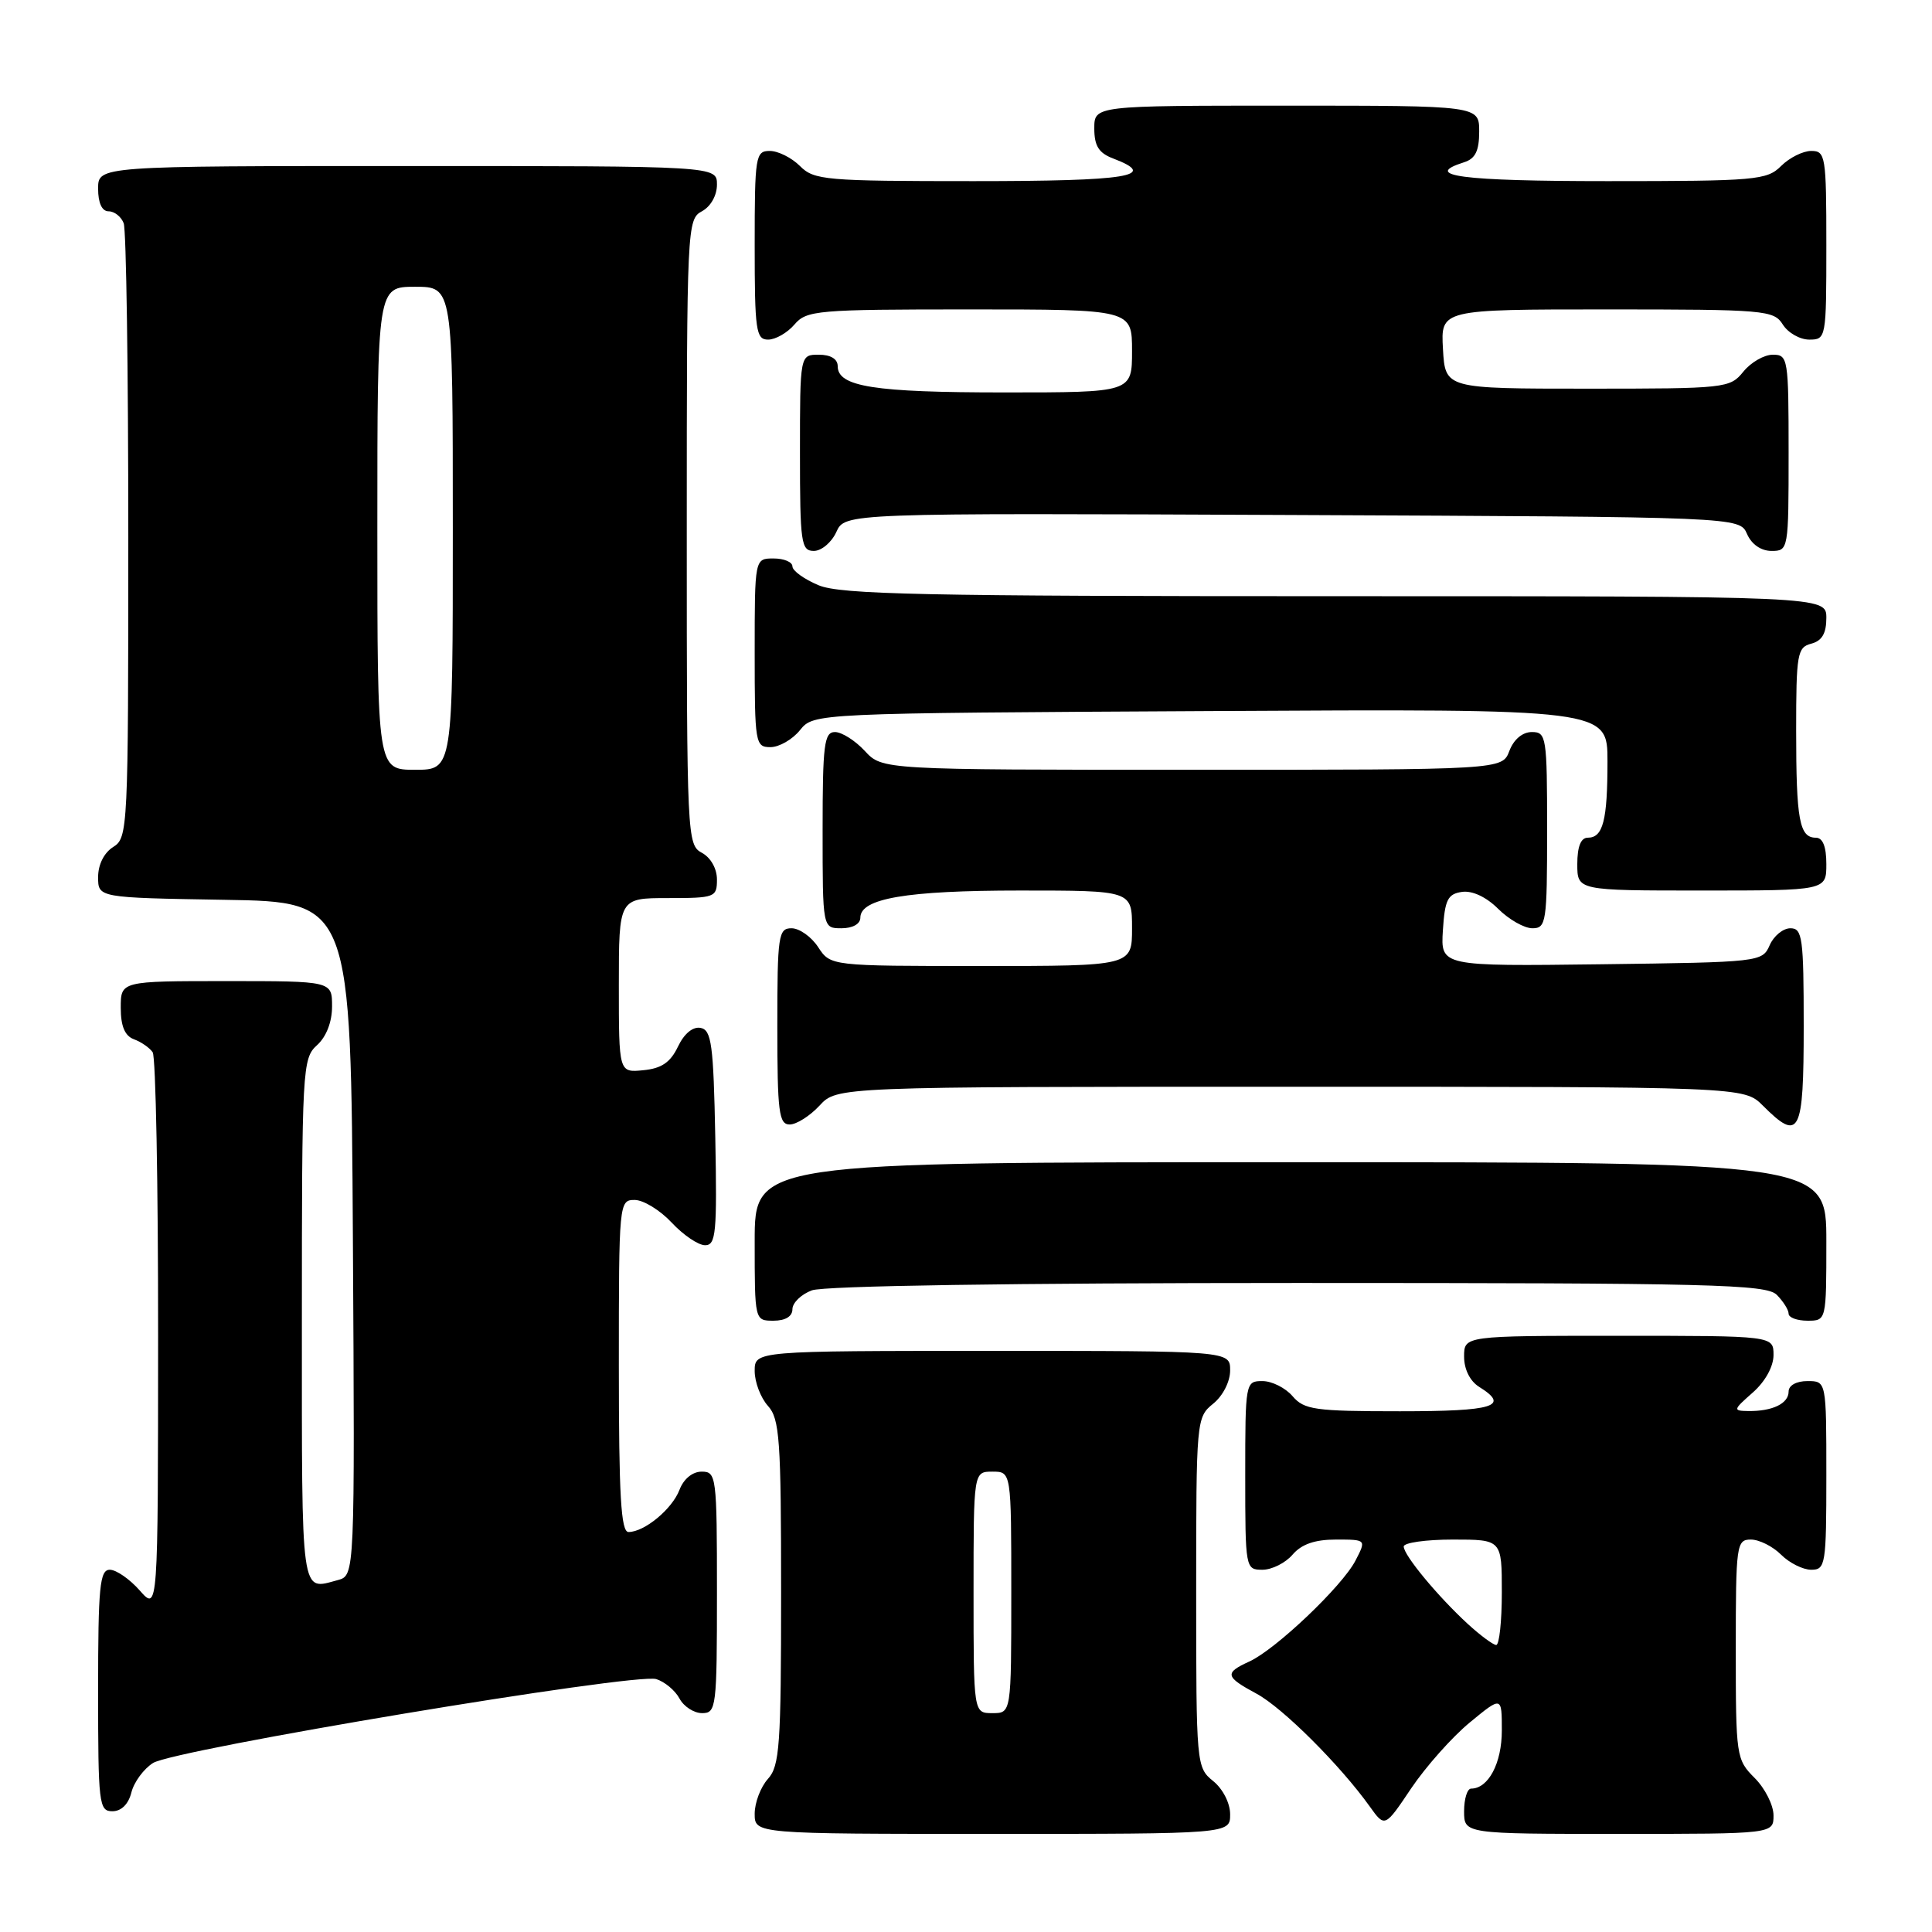 <?xml version="1.0" encoding="UTF-8" standalone="no"?>
<!DOCTYPE svg PUBLIC "-//W3C//DTD SVG 1.1//EN" "http://www.w3.org/Graphics/SVG/1.1/DTD/svg11.dtd" >
<svg xmlns="http://www.w3.org/2000/svg" xmlns:xlink="http://www.w3.org/1999/xlink" version="1.1" viewBox="0 0 256 256">
 <g >
 <path fill="currentColor"
d=" M 163.00 240.41 C 163.00 238.93 162.04 237.04 160.75 236.00 C 158.53 234.20 158.50 233.83 158.50 211.00 C 158.50 188.17 158.53 187.80 160.75 186.00 C 162.04 184.96 163.00 183.07 163.00 181.59 C 163.00 179.00 163.00 179.00 131.50 179.00 C 100.00 179.00 100.00 179.00 100.00 181.67 C 100.00 183.14 100.79 185.21 101.75 186.28 C 103.31 188.00 103.50 190.70 103.50 211.00 C 103.50 231.30 103.31 234.00 101.75 235.72 C 100.79 236.79 100.00 238.86 100.00 240.33 C 100.00 243.00 100.00 243.00 131.50 243.00 C 163.00 243.00 163.00 243.00 163.00 240.41 Z  M 235.00 240.55 C 235.00 239.20 233.88 236.97 232.50 235.59 C 230.06 233.15 230.00 232.73 230.00 218.55 C 230.00 204.67 230.09 204.00 232.00 204.00 C 233.10 204.00 234.90 204.90 236.00 206.00 C 237.10 207.10 238.90 208.00 240.00 208.00 C 241.89 208.00 242.00 207.33 242.00 195.50 C 242.00 183.00 242.00 183.00 239.50 183.00 C 238.03 183.00 237.00 183.57 237.00 184.39 C 237.00 185.98 234.85 187.01 231.67 186.97 C 229.60 186.94 229.63 186.83 232.25 184.52 C 233.90 183.07 235.00 181.07 235.00 179.55 C 235.00 177.00 235.00 177.00 214.50 177.00 C 194.00 177.00 194.00 177.00 194.00 179.76 C 194.00 181.44 194.78 183.01 196.00 183.77 C 200.12 186.34 197.99 187.00 185.49 187.00 C 174.22 187.00 172.81 186.80 171.27 185.00 C 170.33 183.90 168.53 183.00 167.28 183.00 C 165.03 183.00 165.00 183.16 165.00 195.50 C 165.00 207.84 165.03 208.00 167.28 208.00 C 168.53 208.00 170.33 207.10 171.27 206.00 C 172.46 204.61 174.22 204.00 177.02 204.00 C 181.05 204.00 181.05 204.00 179.61 206.78 C 177.86 210.18 169.02 218.58 165.54 220.16 C 162.21 221.68 162.33 222.18 166.51 224.43 C 169.96 226.29 177.58 233.89 181.50 239.37 C 183.50 242.17 183.50 242.17 187.00 236.95 C 188.93 234.09 192.41 230.17 194.75 228.24 C 199.00 224.74 199.00 224.74 199.00 229.30 C 199.00 233.63 197.22 237.00 194.93 237.00 C 194.42 237.00 194.00 238.35 194.00 240.00 C 194.00 243.00 194.00 243.00 214.50 243.00 C 235.00 243.00 235.00 243.00 235.00 240.55 Z  M 17.41 237.51 C 17.75 236.14 19.04 234.39 20.27 233.61 C 23.10 231.81 84.22 221.62 86.96 222.49 C 88.08 222.84 89.47 224.00 90.04 225.07 C 90.61 226.13 91.95 227.00 93.04 227.00 C 94.91 227.00 95.00 226.24 95.00 211.00 C 95.00 195.60 94.92 195.00 92.98 195.00 C 91.76 195.00 90.59 195.96 90.04 197.40 C 89.07 199.96 85.39 203.00 83.28 203.00 C 82.28 203.00 82.00 198.19 82.00 181.00 C 82.00 159.32 82.03 159.00 84.10 159.00 C 85.25 159.00 87.46 160.35 89.00 162.00 C 90.54 163.65 92.53 165.00 93.43 165.00 C 94.87 165.00 95.02 163.36 94.78 150.76 C 94.54 138.40 94.28 136.48 92.83 136.20 C 91.80 136.01 90.65 136.96 89.83 138.69 C 88.83 140.78 87.65 141.58 85.24 141.81 C 82.00 142.13 82.00 142.13 82.00 130.56 C 82.00 119.00 82.00 119.00 88.50 119.00 C 94.74 119.00 95.00 118.90 95.00 116.54 C 95.00 115.09 94.17 113.63 93.00 113.00 C 91.05 111.96 91.00 110.91 91.00 70.50 C 91.00 30.09 91.05 29.04 93.00 28.00 C 94.17 27.37 95.00 25.91 95.00 24.46 C 95.00 22.00 95.00 22.00 54.00 22.00 C 13.00 22.00 13.00 22.00 13.00 25.00 C 13.00 26.90 13.51 28.00 14.39 28.00 C 15.16 28.00 16.06 28.71 16.39 29.58 C 16.73 30.45 17.00 49.12 17.00 71.07 C 17.00 109.90 16.95 111.02 15.00 112.23 C 13.79 112.99 13.00 114.56 13.00 116.22 C 13.00 118.95 13.00 118.95 29.75 119.23 C 46.50 119.50 46.50 119.50 46.76 164.13 C 47.02 208.76 47.02 208.76 44.76 209.37 C 39.80 210.70 40.00 212.17 40.00 175.15 C 40.00 141.58 40.07 140.24 42.00 138.50 C 43.24 137.38 44.00 135.42 44.00 133.35 C 44.00 130.00 44.00 130.00 30.00 130.00 C 16.00 130.00 16.00 130.00 16.00 133.53 C 16.00 135.98 16.54 137.26 17.75 137.71 C 18.71 138.06 19.83 138.84 20.23 139.43 C 20.64 140.02 20.96 156.93 20.95 177.00 C 20.94 213.50 20.94 213.50 18.52 210.75 C 17.19 209.24 15.40 208.00 14.55 208.00 C 13.22 208.00 13.00 210.22 13.00 224.00 C 13.00 239.03 13.11 240.00 14.89 240.00 C 16.07 240.00 17.02 239.07 17.41 237.51 Z  M 105.00 173.48 C 105.00 172.64 106.15 171.51 107.57 170.98 C 109.13 170.38 134.22 170.00 171.99 170.00 C 226.90 170.00 234.03 170.18 235.43 171.57 C 236.29 172.44 237.00 173.56 237.00 174.07 C 237.00 174.58 238.12 175.00 239.50 175.00 C 242.00 175.00 242.00 175.00 242.00 164.50 C 242.00 154.00 242.00 154.00 171.00 154.00 C 100.00 154.00 100.00 154.00 100.00 164.50 C 100.00 175.00 100.00 175.00 102.50 175.00 C 104.07 175.00 105.00 174.43 105.00 173.48 Z  M 108.59 146.50 C 110.90 144.00 110.90 144.00 171.00 144.00 C 231.09 144.00 231.09 144.00 233.59 146.50 C 238.45 151.36 239.00 150.30 239.00 136.00 C 239.00 124.25 238.83 123.00 237.24 123.00 C 236.27 123.00 235.03 124.01 234.49 125.25 C 233.51 127.47 233.21 127.50 212.19 127.77 C 190.89 128.04 190.89 128.04 191.19 123.27 C 191.45 119.21 191.83 118.45 193.73 118.18 C 195.10 117.99 196.95 118.86 198.52 120.43 C 199.94 121.84 201.97 123.00 203.05 123.00 C 204.88 123.00 205.00 122.23 205.00 110.00 C 205.00 97.61 204.90 97.00 202.98 97.00 C 201.74 97.00 200.58 97.97 200.00 99.50 C 199.05 102.00 199.05 102.00 157.98 102.00 C 116.90 102.00 116.90 102.00 114.59 99.50 C 113.31 98.12 111.53 97.00 110.64 97.00 C 109.21 97.00 109.00 98.63 109.00 110.00 C 109.00 123.00 109.00 123.00 111.50 123.00 C 112.98 123.00 114.00 122.43 114.00 121.60 C 114.00 119.04 120.12 118.00 135.15 118.00 C 150.00 118.00 150.00 118.00 150.00 123.00 C 150.00 128.00 150.00 128.00 130.02 128.00 C 110.05 128.00 110.05 128.00 108.41 125.50 C 107.51 124.12 105.92 123.00 104.88 123.00 C 103.14 123.00 103.00 123.93 103.00 136.00 C 103.00 147.37 103.21 149.00 104.64 149.00 C 105.53 149.00 107.31 147.88 108.59 146.50 Z  M 242.00 114.50 C 242.00 112.18 241.53 111.00 240.61 111.00 C 238.43 111.00 238.00 108.65 238.00 96.82 C 238.00 86.65 238.15 85.77 240.00 85.29 C 241.42 84.92 242.00 83.93 242.00 81.88 C 242.00 79.00 242.00 79.00 176.97 79.00 C 122.44 79.00 111.38 78.77 108.47 77.55 C 106.56 76.75 105.00 75.63 105.00 75.05 C 105.00 74.47 103.88 74.00 102.50 74.00 C 100.00 74.00 100.00 74.00 100.00 86.50 C 100.00 98.51 100.08 99.00 102.09 99.00 C 103.24 99.00 105.00 97.99 106.00 96.75 C 107.82 94.50 107.82 94.50 160.41 94.22 C 213.00 93.93 213.00 93.93 213.00 100.88 C 213.00 108.72 212.41 111.00 210.39 111.00 C 209.47 111.00 209.00 112.18 209.00 114.50 C 209.00 118.00 209.00 118.00 225.50 118.00 C 242.00 118.00 242.00 118.00 242.00 114.50 Z  M 110.82 70.49 C 111.96 67.98 111.96 67.98 171.23 68.24 C 230.50 68.50 230.50 68.50 231.49 70.75 C 232.09 72.13 233.35 73.00 234.74 73.00 C 236.97 73.00 237.00 72.84 237.00 60.00 C 237.00 47.48 236.92 47.00 234.91 47.00 C 233.76 47.00 232.00 48.01 231.00 49.25 C 229.23 51.44 228.67 51.50 210.34 51.50 C 191.50 51.50 191.50 51.50 191.20 46.25 C 190.90 41.00 190.90 41.00 212.94 41.00 C 233.90 41.00 235.04 41.10 236.23 43.00 C 236.92 44.10 238.50 45.00 239.74 45.00 C 241.97 45.00 242.00 44.81 242.00 32.50 C 242.00 20.67 241.89 20.00 240.00 20.00 C 238.90 20.00 237.10 20.90 236.00 22.00 C 234.13 23.87 232.67 24.00 213.00 24.00 C 193.65 24.00 188.33 23.30 194.00 21.50 C 195.49 21.03 196.00 19.99 196.00 17.43 C 196.00 14.00 196.00 14.00 170.50 14.00 C 145.00 14.00 145.00 14.00 145.00 17.02 C 145.00 19.33 145.59 20.28 147.50 21.00 C 153.64 23.34 149.55 24.00 129.00 24.00 C 109.33 24.00 107.87 23.87 106.00 22.00 C 104.90 20.90 103.10 20.00 102.00 20.00 C 100.11 20.00 100.00 20.67 100.00 32.50 C 100.00 43.81 100.17 45.00 101.78 45.00 C 102.76 45.00 104.33 44.10 105.27 43.00 C 106.88 41.12 108.22 41.00 128.49 41.00 C 150.00 41.00 150.00 41.00 150.00 46.50 C 150.00 52.00 150.00 52.00 133.07 52.00 C 115.82 52.00 111.00 51.24 111.00 48.52 C 111.00 47.57 110.07 47.00 108.50 47.00 C 106.00 47.00 106.00 47.00 106.00 60.00 C 106.00 71.96 106.15 73.00 107.84 73.00 C 108.85 73.00 110.19 71.87 110.82 70.49 Z  M 129.00 211.00 C 129.00 195.00 129.00 195.00 131.50 195.00 C 134.00 195.00 134.00 195.00 134.00 211.00 C 134.00 227.00 134.00 227.00 131.50 227.00 C 129.00 227.00 129.00 227.00 129.00 211.00 Z  M 194.50 215.19 C 190.53 211.54 186.00 206.08 186.00 204.92 C 186.00 204.42 188.93 204.00 192.50 204.00 C 199.00 204.00 199.00 204.00 199.00 211.00 C 199.00 214.85 198.66 217.99 198.25 217.97 C 197.84 217.95 196.15 216.70 194.50 215.19 Z  M 50.00 70.00 C 50.00 38.00 50.00 38.00 55.00 38.00 C 60.00 38.00 60.00 38.00 60.00 70.00 C 60.00 102.00 60.00 102.00 55.00 102.00 C 50.00 102.00 50.00 102.00 50.00 70.00 Z "/>
</g>
</svg>